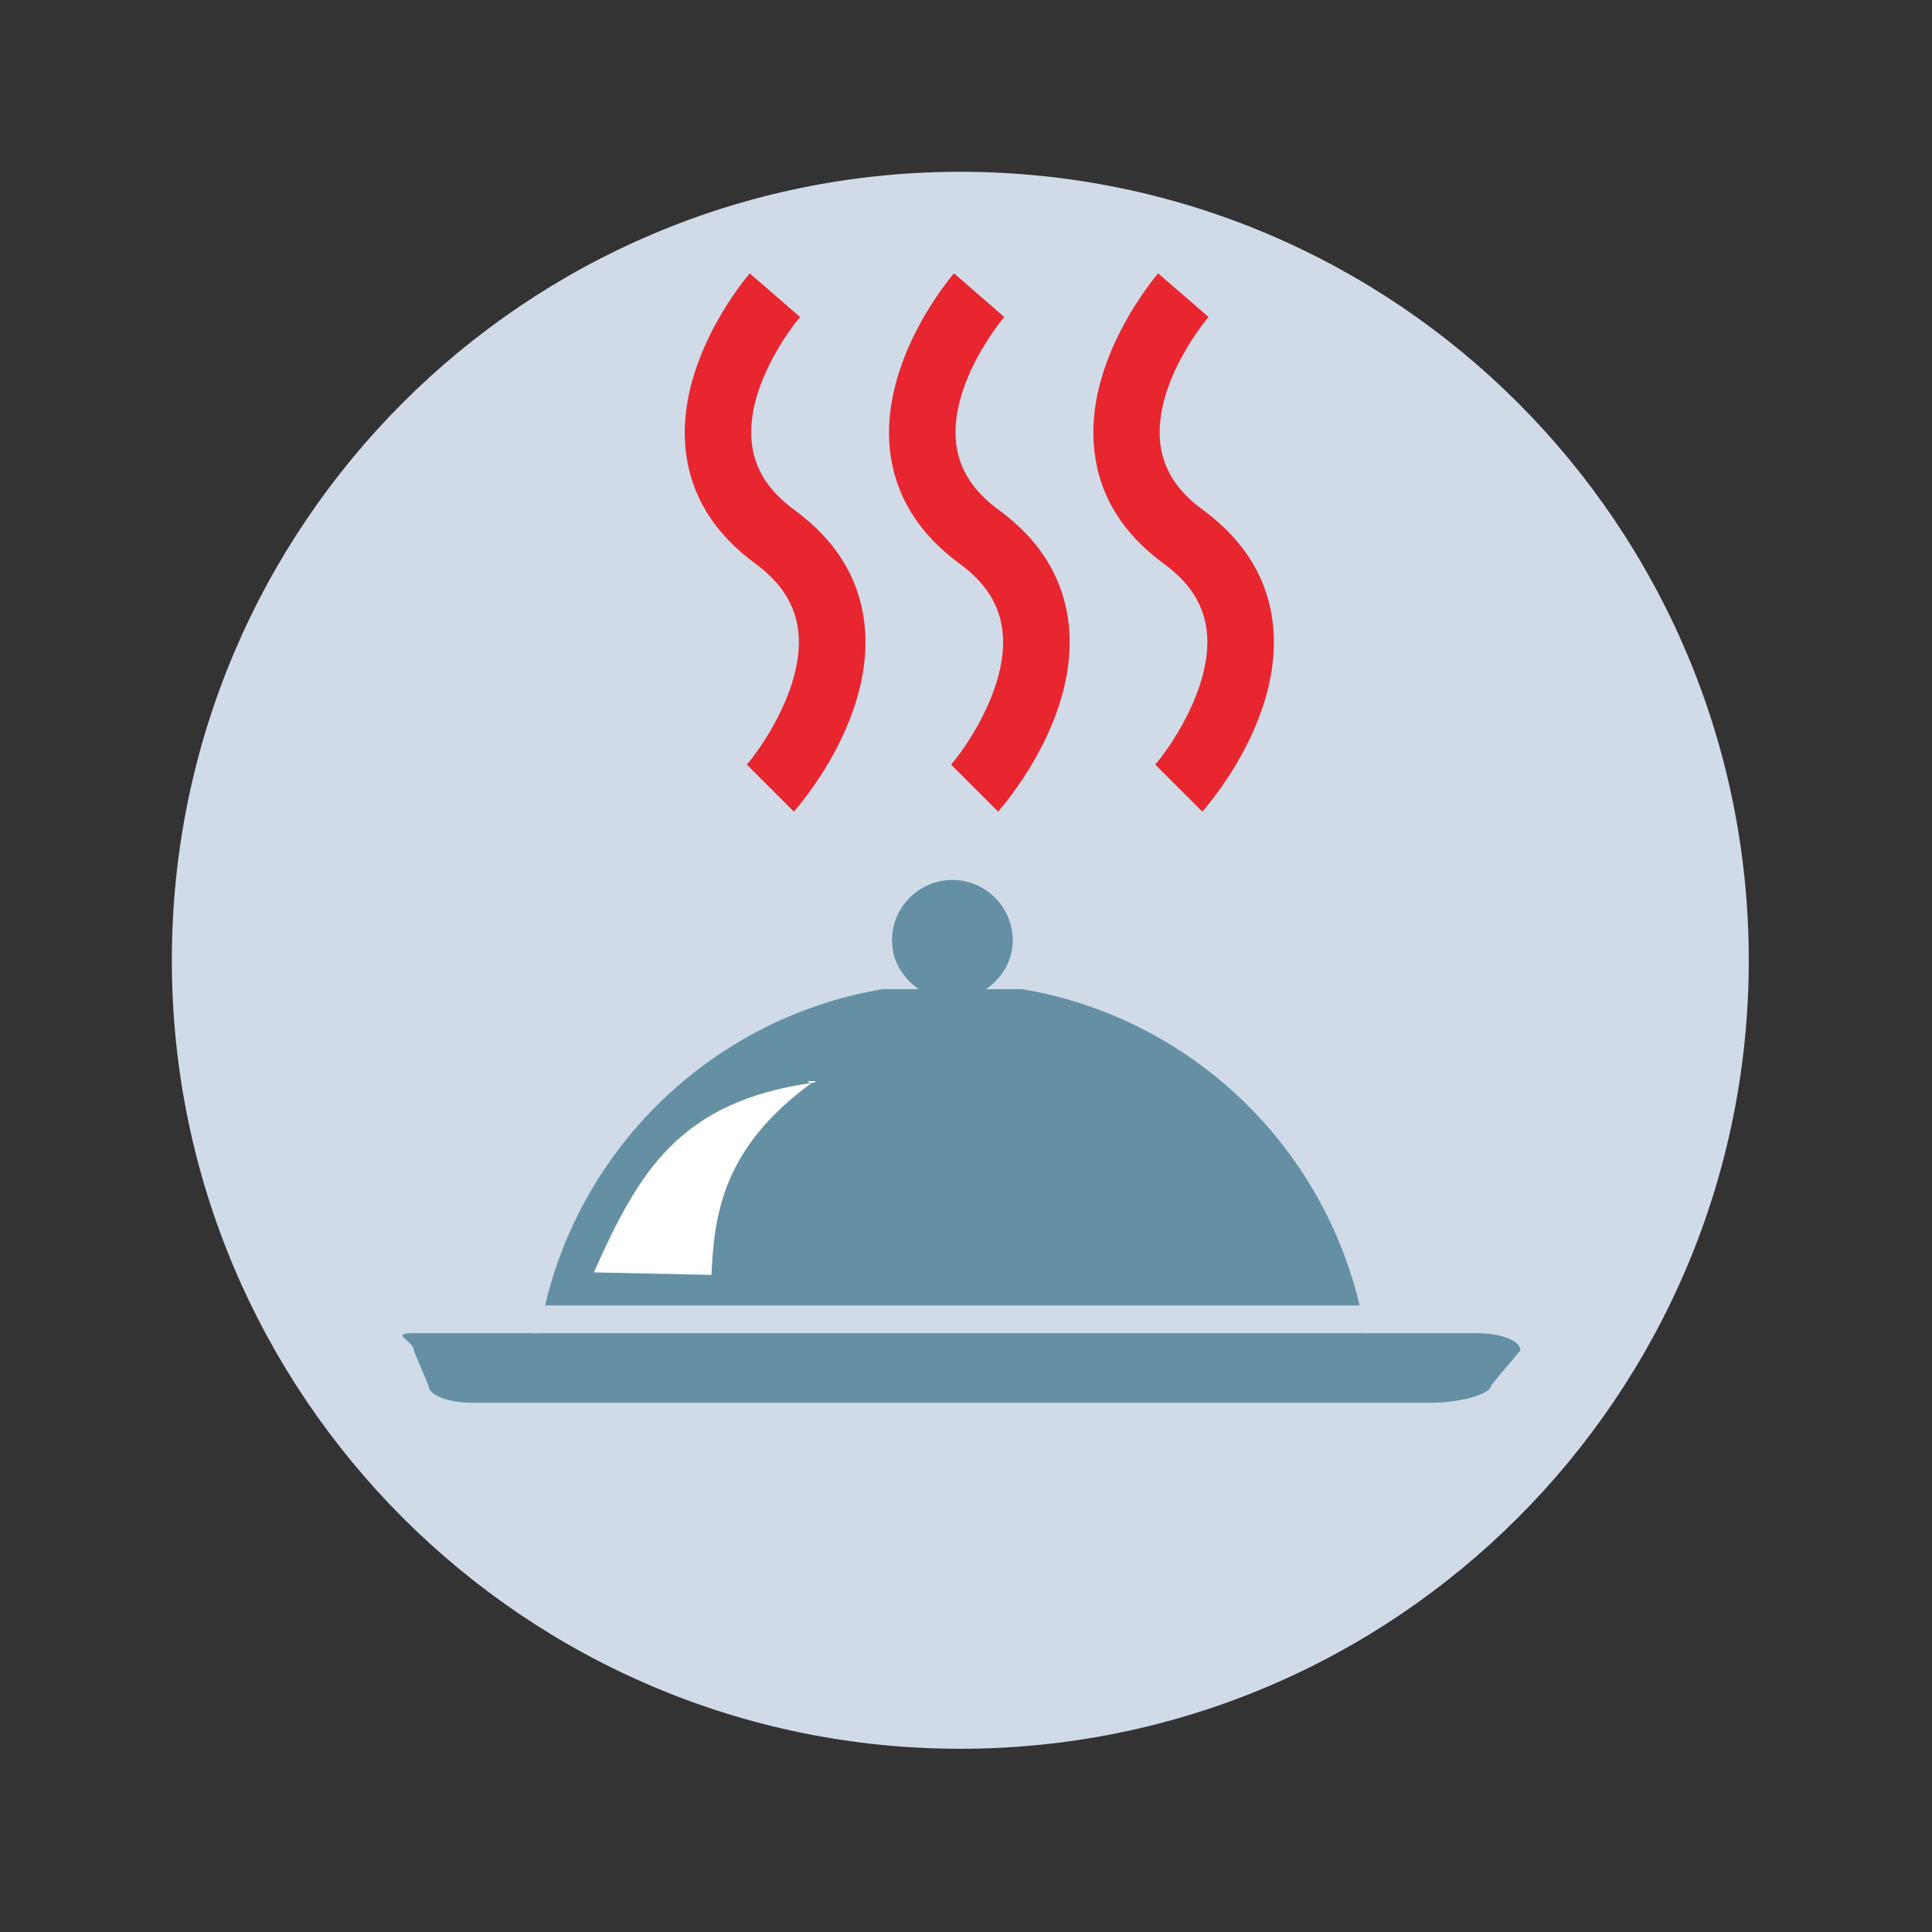 <?xml version="1.0" encoding="UTF-8" standalone="no"?>
<!-- Generator: Adobe Illustrator 15.0.2, SVG Export Plug-In  -->

<svg
   xmlns:dc="http://purl.org/dc/elements/1.1/"
   xmlns:cc="http://creativecommons.org/ns#"
   xmlns:rdf="http://www.w3.org/1999/02/22-rdf-syntax-ns#"
   xmlns:svg="http://www.w3.org/2000/svg"
   xmlns="http://www.w3.org/2000/svg"
   xmlns:sodipodi="http://sodipodi.sourceforge.net/DTD/sodipodi-0.dtd"
   xmlns:inkscape="http://www.inkscape.org/namespaces/inkscape"
   version="1.1"
   x="0px"
   y="0px"
   width="36px"
   height="36px"
   viewBox="0 0 36 36"
   enable-background="new 0 0 36 36"
   xml:space="preserve"
   id="svg3466"
   inkscape:version="0.91 r13725"
   sodipodi:docname="food.svg"><rect x="0" y="0" width="36" height="36" fill="#333333" stroke="none"/><sodipodi:namedview
   pagecolor="#ffffff"
   bordercolor="#666666"
   borderopacity="1"
   objecttolerance="10"
   gridtolerance="10"
   guidetolerance="10"
   inkscape:pageopacity="0"
   inkscape:pageshadow="2"
   inkscape:window-width="1920"
   inkscape:window-height="1058"
   id="namedview3492"
   showgrid="false"
   inkscape:zoom="6.5555556"
   inkscape:cx="-19.144068"
   inkscape:cy="18"
   inkscape:window-x="-8"
   inkscape:window-y="-8"
   inkscape:window-maximized="1"
   inkscape:current-layer="svg3466" />
<defs
   id="defs3468">
</defs>
<g
   id="g3470">
	
		
	<g
   id="g3474">
		<path
   fill="#D0DBE7"
   d="M32.586,17.893c0,8.113-6.578,14.693-14.693,14.693c-8.111,0-14.691-6.58-14.691-14.693    S9.781,3.201,17.893,3.201C26.008,3.201,32.586,9.779,32.586,17.893z"
   id="path3476" />
	</g>
</g>
<path
   fill="none"
   d="M12.654,24.188h2.809h0.98h7.545c-0.842-2.623-3.285-4.525-6.182-4.557h-0.123  c-2.896,0.031-5.34,1.934-6.182,4.557h0.391H12.654z M17.746,20.289c0.279,0,0.553,0.031,0.824,0.074  c-1.34,0.283-2.432,1.514-2.939,3.172h-2.742C13.689,21.633,15.553,20.289,17.746,20.289z"
   id="path3478" />
<path
   fill="#6590A4"
   d="M27.518,24.842h-1.637h-0.443c-0.545-3.279-3.119-5.859-6.389-6.41h-0.676  c0.295-0.203,0.498-0.525,0.498-0.91c0-0.619-0.504-1.125-1.125-1.125s-1.125,0.506-1.125,1.125c0,0.385,0.205,0.707,0.498,0.91  h-0.676c-3.27,0.551-5.85,3.131-6.389,6.41H9.609h-1.91c-0.451,0,0.01,0.141,0.01,0.32l0.273,0.652c0,0.18,0.361,0.324,0.813,0.324  h0.814h16.271h0.814c0.451,0,1.09-0.145,1.09-0.324l0.547-0.652C28.332,24.982,27.967,24.842,27.518,24.842z"
   id="path3480" />
<path
   fill="#FFFFFF"
   d="M15.125,20.178C14.854,20.129,15.4,20.137,15.125,20.178c-2.467,0.359-3.219,1.646-4.059,3.531l2.191,0.047  C13.309,22.602,13.48,21.381,15.125,20.178z"
   id="path3482" />
<rect
   x="9.898"
   y="24.326"
   fill="#D0DBE7"
   width="15.596"
   height="0.516"
   id="rect3484" />
<path
   fill="#E82630"
   d="M14.793,15.123l-0.877-0.877c0.219-0.244,1.068-1.42,0.961-2.467c-0.053-0.5-0.314-0.918-0.799-1.275  c-0.768-0.559-1.205-1.266-1.301-2.105c-0.189-1.686,1.137-3.238,1.193-3.305l0.938,0.813c-0.01,0.01-1.031,1.215-0.898,2.357  c0.055,0.484,0.316,0.889,0.795,1.24c0.803,0.588,1.244,1.334,1.313,2.227C16.254,13.506,14.805,15.107,14.793,15.123z"
   id="path3486" />
<path
   fill="#E82630"
   d="M18.598,15.123l-0.877-0.877c0.223-0.244,1.07-1.42,0.961-2.467c-0.051-0.5-0.311-0.918-0.801-1.275  c-0.762-0.559-1.201-1.266-1.297-2.105c-0.189-1.686,1.133-3.238,1.193-3.305l0.936,0.813c-0.01,0.01-1.029,1.215-0.896,2.357  c0.057,0.484,0.316,0.889,0.797,1.24c0.801,0.588,1.24,1.334,1.309,2.227C20.059,13.506,18.611,15.107,18.598,15.123z"
   id="path3488" />
<path
   fill="#E82630"
   d="M22.402,15.123l-0.877-0.877c0.221-0.244,1.07-1.42,0.963-2.467c-0.049-0.5-0.313-0.918-0.801-1.275  c-0.766-0.559-1.203-1.266-1.295-2.105c-0.193-1.686,1.133-3.238,1.189-3.305l0.939,0.813c-0.012,0.01-1.033,1.215-0.9,2.357  c0.059,0.484,0.314,0.889,0.799,1.24c0.797,0.588,1.24,1.334,1.309,2.227C23.865,13.506,22.418,15.107,22.402,15.123z"
   id="path3490" />
</svg>